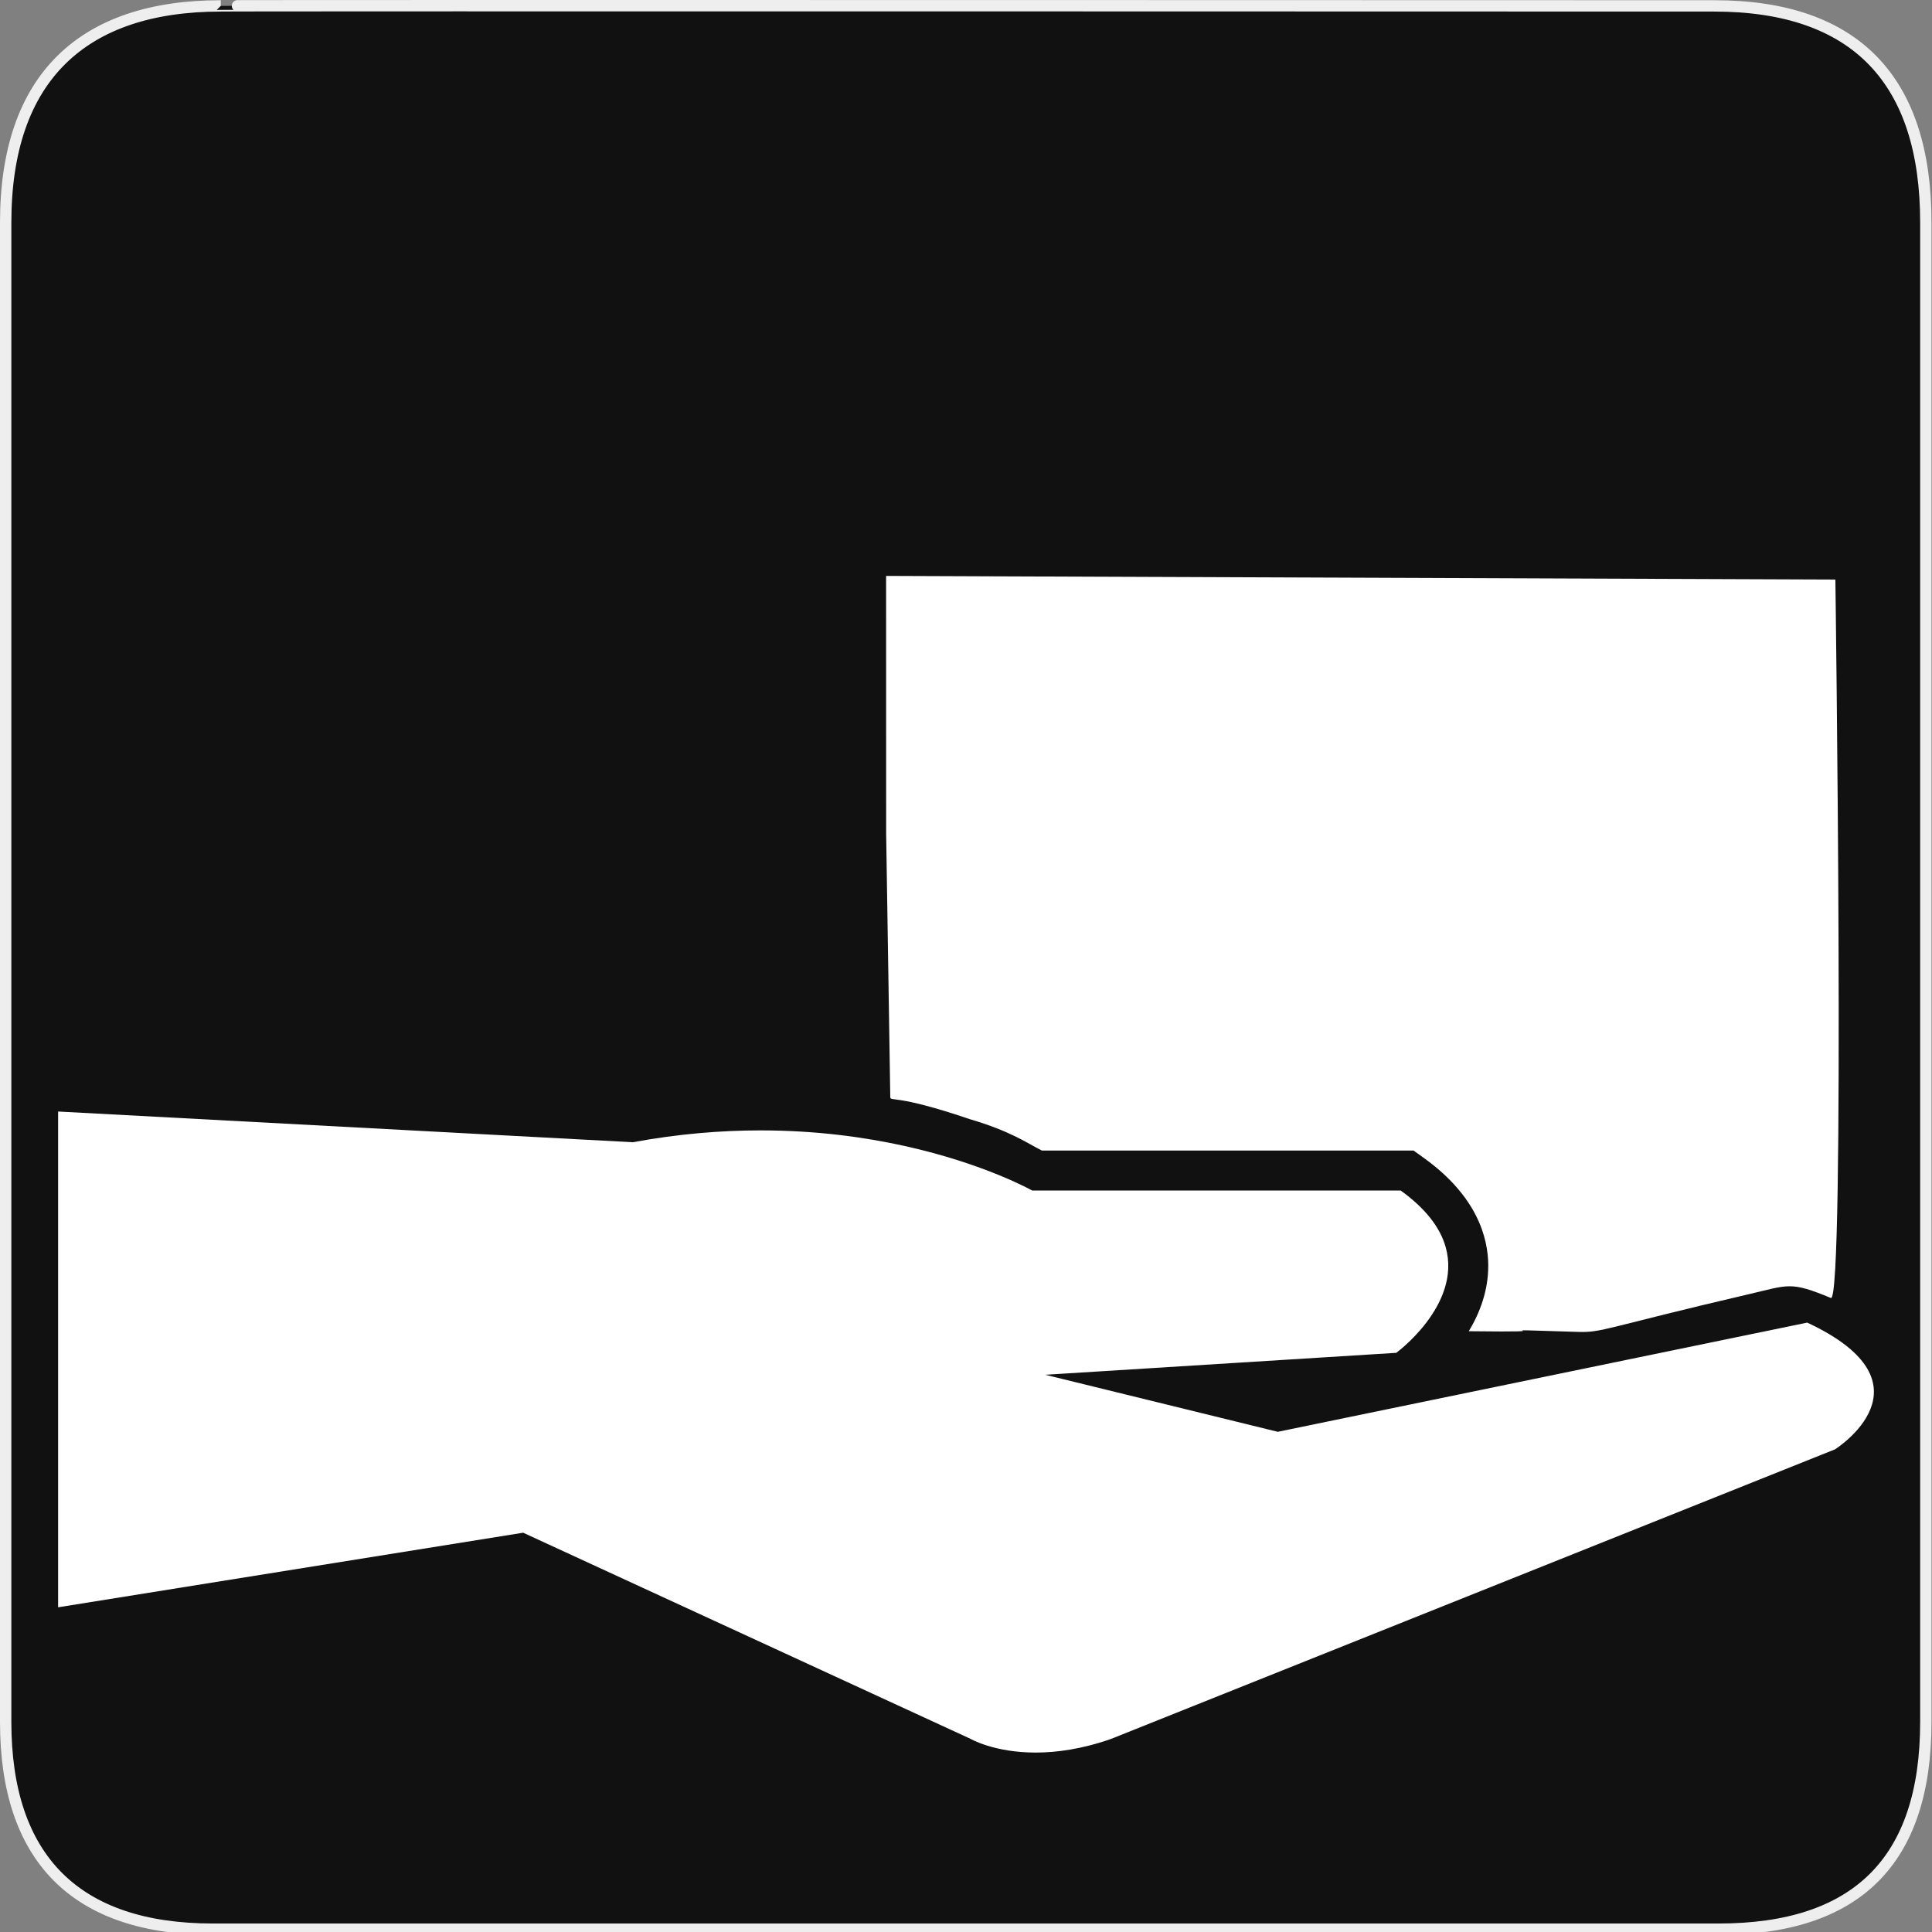 <?xml version="1.0" encoding="UTF-8" standalone="no"?>
<!-- Generator: Adobe Illustrator 15.0.0, SVG Export Plug-In . SVG Version: 6.00 Build 0)  -->

<svg
   version="1.1"
   x="0px"
   y="0px"
   width="580px"
   height="580px"
   viewBox="0 0 580 580"
   enable-background="new 0 0 580 580"
   xml:space="preserve"
   id="svg5"
   sodipodi:docname="give_box.svg"
   inkscape:version="1.4 (86a8ad7, 2024-10-11)"
   xmlns:inkscape="http://www.inkscape.org/namespaces/inkscape"
   xmlns:sodipodi="http://sodipodi.sourceforge.net/DTD/sodipodi-0.dtd"
   xmlns="http://www.w3.org/2000/svg"
   xmlns:svg="http://www.w3.org/2000/svg"><rect x="0" y="0" width="580" height="580" fill="#808080" stroke="none"/><defs
   id="defs5">
	

		
		
		
		
		
	</defs><sodipodi:namedview
   id="namedview5"
   pagecolor="#ffffff"
   bordercolor="#666666"
   borderopacity="1.0"
   inkscape:showpageshadow="2"
   inkscape:pageopacity="0.0"
   inkscape:pagecheckerboard="0"
   inkscape:deskcolor="#d1d1d1"
   inkscape:zoom="0.63446243"
   inkscape:cx="505.94012"
   inkscape:cy="289.22122"
   inkscape:window-width="1904"
   inkscape:window-height="1131"
   inkscape:window-x="535"
   inkscape:window-y="16"
   inkscape:window-maximized="0"
   inkscape:current-layer="svg5" />
<g
   id="Layer_2">
	<g
   id="g1327">
		<path
   id="path1329"
   fill="#111111"
   stroke="#eeeeee"
   stroke-width="3.408"
   d="M 66.275,1.768 C 24.94,1.768 1.704,23.139 1.704,66.804 v 450.123 c 0,40.844 20.894,62.229 62.192,62.229 H 515.92 c 41.307,0 62.229,-20.316 62.229,-62.229 V 66.804 c 0,-42.601 -20.923,-65.036 -63.522,-65.036 -0.003,0 -448.494,-0.143 -448.352,0 z"
   sodipodi:nodetypes="csssssssc" />
	</g>
</g>
<path
   fill="#ffffff"
   d="m 312.771,345.396 h 107.713 3.87 l 3.142,2.262 c 15.889,11.439 19.259,23.84 19.289,32.229 0.027,7.553 -2.525,14.244 -5.845,19.754 34.188,0.405 -2.072,-0.952 32.805,0.204 7.344,0.243 8.212,-1.289 51.554,-11.388 11.658,-2.716 12.195,-3.836 24.341,1.202 4.337,1.799 1.354,-215.677 1.354,-215.677 l -284.982,-1.088 0.016,77.348 1.238,79.04 c 0.025,1.593 1.051,-1.071 23.924,6.713 12.398,3.648 17.281,7.274 21.581,9.4 z"
   id="path1"
   sodipodi:nodetypes="cccsscssscccsccc" /><path
   fill="#ffffff"
   d="m 542.537,397.057 -158.934,32.781 -69.807,-17.123 105.371,-6.586 c 0,0 1.791,-1.311 4.158,-3.611 7.989,-7.764 22.559,-26.834 -2.842,-45.121 H 309.846 c 0,0 -3.542,-2.004 -10.077,-4.672 -13.095,-5.346 -38.265,-13.373 -71.423,-13.373 -11.834,0 -24.68,1.021 -38.359,3.555 L 17.445,333.688 v 148.834 l 139.614,-22.391 134.348,61.904 c 0,0 7.025,4.098 19.513,4.098 6.245,0 13.854,-1.023 22.636,-4.098 l 217.322,-86.93 c -0.001,0 31.173,-19.611 -8.341,-38.048 z"
   id="path2" />
</svg>
